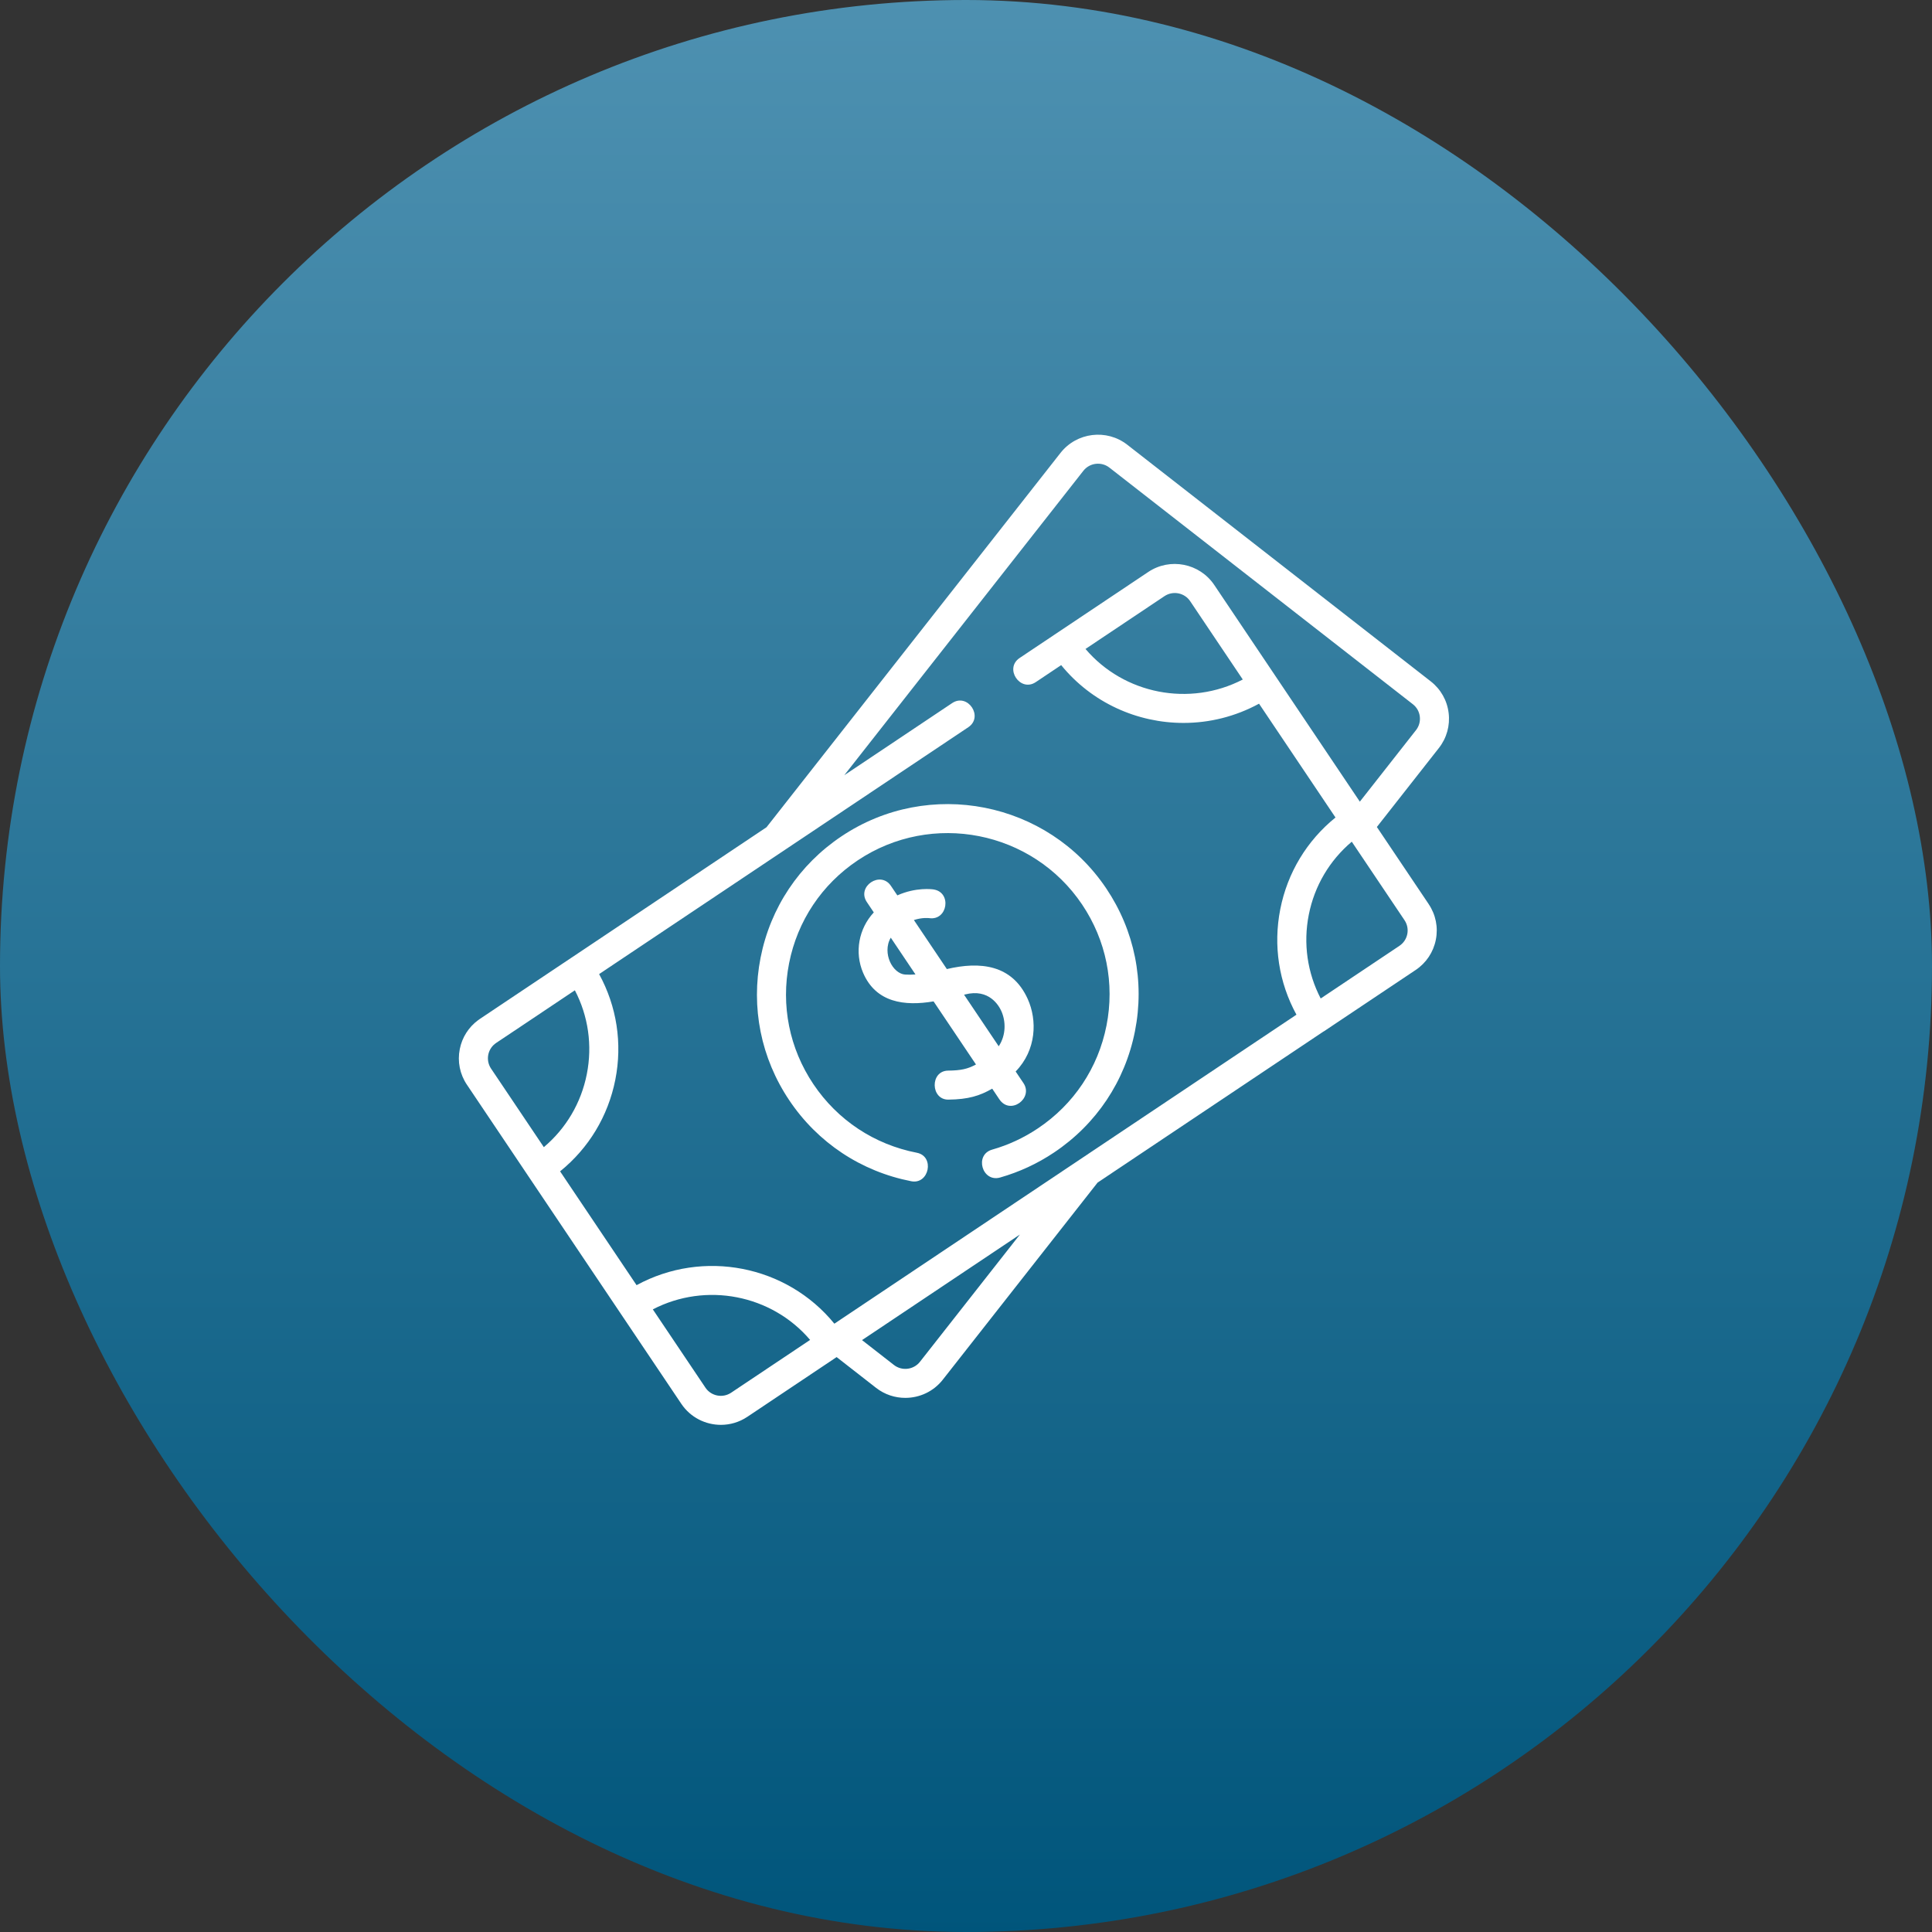 <?xml version="1.0" encoding="UTF-8"?>
<svg width="80px" height="80px" viewBox="0 0 80 80" version="1.1" xmlns="http://www.w3.org/2000/svg" xmlns:xlink="http://www.w3.org/1999/xlink">
    <rect x="0" y="0" width="80" height="80" fill="#333333" stroke="none"/>
    <title>Facilitate cash transactions Web</title>
    <defs>
        <linearGradient x1="50%" y1="0%" x2="50%" y2="100%" id="linearGradient-1">
            <stop stop-color="#4E91B1" offset="0%"></stop>
            <stop stop-color="#00557B" offset="100%"></stop>
        </linearGradient>
    </defs>
    <g id="Facilitate-cash-transactions-Web" stroke="none" stroke-width="1" fill="none" fill-rule="evenodd">
        <rect id="Rectangle-Copy-2" fill="url(#linearGradient-1)" x="0" y="0" width="80" height="80" rx="40"></rect>
        <g id="money-(5)-copy" transform="translate(19, 18)" fill="#FFFFFF" fill-rule="nonzero">
            <path d="M40.985,11.523 C40.922,11.002 40.658,10.537 40.243,10.213 L27.677,0.415 C26.823,-0.251 25.583,-0.099 24.914,0.753 L12.74,16.254 L4.663,21.656 C4.662,21.656 4.662,21.656 4.662,21.656 L2.432,23.147 L0.875,24.188 C0.848,24.207 0.821,24.225 0.795,24.245 C0.401,24.537 0.133,24.959 0.038,25.443 C-0.064,25.957 0.041,26.48 0.334,26.916 L0.335,26.917 C0.335,26.917 0.335,26.917 0.335,26.917 L2.221,29.724 L2.874,30.697 L6.679,36.36 C6.679,36.36 6.679,36.36 6.679,36.36 L7.31,37.299 L9.213,40.131 C9.592,40.695 10.216,41 10.851,41 C11.227,41 11.608,40.893 11.944,40.668 L11.945,40.667 C11.945,40.667 11.945,40.667 11.946,40.667 L15.643,38.194 L17.276,39.468 C17.635,39.748 18.062,39.883 18.486,39.883 C19.071,39.883 19.651,39.625 20.039,39.13 L26.449,30.968 L35.794,24.719 C35.807,24.712 35.819,24.706 35.831,24.698 L39.618,22.166 C40.056,21.873 40.353,21.428 40.455,20.912 C40.557,20.397 40.452,19.874 40.159,19.439 L40.157,19.436 C40.157,19.435 40.157,19.435 40.157,19.434 L38.013,16.244 L40.58,12.975 C40.905,12.561 41.049,12.045 40.985,11.523 L40.985,11.523 Z M5.299,26.477 C5.063,27.672 4.438,28.727 3.519,29.501 L1.609,26.658 L1.333,26.248 C1.22,26.078 1.179,25.875 1.218,25.675 C1.253,25.499 1.346,25.344 1.483,25.232 C1.502,25.216 1.523,25.201 1.544,25.186 L2.624,24.465 L4.804,23.006 C5.359,24.071 5.535,25.283 5.299,26.477 Z M11.275,39.669 C10.923,39.904 10.446,39.81 10.211,39.461 L10.185,39.422 L8.032,36.218 C10.232,35.078 12.948,35.606 14.545,37.483 L11.275,39.669 Z M19.093,38.389 C18.832,38.721 18.349,38.78 18.016,38.521 L16.695,37.491 L23.23,33.121 L19.093,38.389 Z M35.194,19.877 C35.43,18.682 36.055,17.628 36.974,16.853 L39.159,20.105 C39.272,20.274 39.312,20.477 39.273,20.677 C39.233,20.878 39.117,21.051 38.947,21.165 L35.687,23.345 C35.134,22.281 34.958,21.07 35.194,19.877 L35.194,19.877 Z M39.634,12.233 L37.308,15.195 L31.279,6.221 C30.674,5.322 29.449,5.081 28.547,5.684 L23.22,9.246 C22.574,9.679 23.243,10.676 23.889,10.245 L24.941,9.541 C26.209,11.099 28.092,11.935 30.007,11.935 C31.073,11.935 32.148,11.675 33.134,11.138 L36.3,15.851 C35.117,16.808 34.312,18.135 34.014,19.645 C33.716,21.153 33.954,22.683 34.683,24.016 L25.695,30.026 C25.694,30.027 25.693,30.028 25.692,30.028 L15.549,36.811 C13.575,34.389 10.116,33.715 7.359,35.216 L4.192,30.503 C5.376,29.546 6.18,28.219 6.479,26.709 C6.777,25.2 6.538,23.669 5.808,22.335 L21.095,12.113 C21.741,11.68 21.072,10.682 20.426,11.114 L15.959,14.101 L25.86,1.494 C26.121,1.162 26.604,1.103 26.937,1.362 L39.503,11.16 C39.664,11.286 39.767,11.466 39.791,11.669 C39.816,11.872 39.76,12.072 39.634,12.233 L39.634,12.233 Z M29.217,6.686 C29.569,6.45 30.047,6.543 30.282,6.893 L31.383,8.533 L32.461,10.137 C30.261,11.276 27.545,10.748 25.948,8.872 L29.217,6.686 Z" id="Shape"></path>
            <path d="M15.847,16.628 C14.094,17.8 12.903,19.584 12.495,21.65 C12.087,23.715 12.509,25.816 13.684,27.564 C14.863,29.319 16.657,30.508 18.735,30.913 C19.474,31.056 19.715,29.88 18.965,29.733 C17.203,29.391 15.682,28.383 14.682,26.895 C13.687,25.413 13.329,23.633 13.675,21.883 C14.021,20.131 15.03,18.62 16.516,17.626 C19.584,15.574 23.752,16.396 25.809,19.456 C26.805,20.938 27.163,22.719 26.817,24.469 C26.471,26.22 25.461,27.732 23.975,28.725 C23.39,29.117 22.754,29.412 22.084,29.603 C21.336,29.815 21.666,30.97 22.414,30.758 C23.205,30.532 23.955,30.185 24.644,29.724 C26.398,28.551 27.588,26.768 27.996,24.701 C28.405,22.636 27.982,20.536 26.807,18.787 C24.382,15.177 19.465,14.208 15.847,16.628 L15.847,16.628 Z" id="Path"></path>
            <path d="M22.381,27.52 C22.835,28.194 23.8,27.475 23.38,26.85 L23.056,26.368 C23.923,25.476 23.951,24.241 23.557,23.368 C22.906,21.926 21.566,21.807 20.207,22.127 L18.842,20.097 C19.185,19.985 19.452,20.014 19.478,20.018 C20.244,20.128 20.421,18.948 19.656,18.83 C19.614,18.823 18.933,18.727 18.157,19.076 L17.892,18.683 C17.459,18.038 16.46,18.707 16.894,19.352 L17.182,19.781 C16.557,20.451 16.377,21.434 16.739,22.281 C17.27,23.521 18.461,23.669 19.657,23.465 L21.413,26.078 C21.065,26.267 20.785,26.326 20.26,26.332 C19.5,26.341 19.532,27.545 20.274,27.533 C21.094,27.523 21.567,27.377 22.085,27.079 L22.381,27.52 Z M18.476,22.354 C18.227,22.336 17.979,22.121 17.845,21.808 C17.73,21.54 17.69,21.156 17.885,20.827 L18.908,22.35 C18.754,22.361 18.608,22.364 18.476,22.354 L18.476,22.354 Z M20.962,23.178 C21.952,22.924 22.359,23.637 22.461,23.862 C22.651,24.283 22.665,24.854 22.355,25.324 L20.92,23.189 C20.934,23.185 20.948,23.182 20.962,23.178 L20.962,23.178 Z" id="Shape"></path>
        </g>
    </g>
</svg>